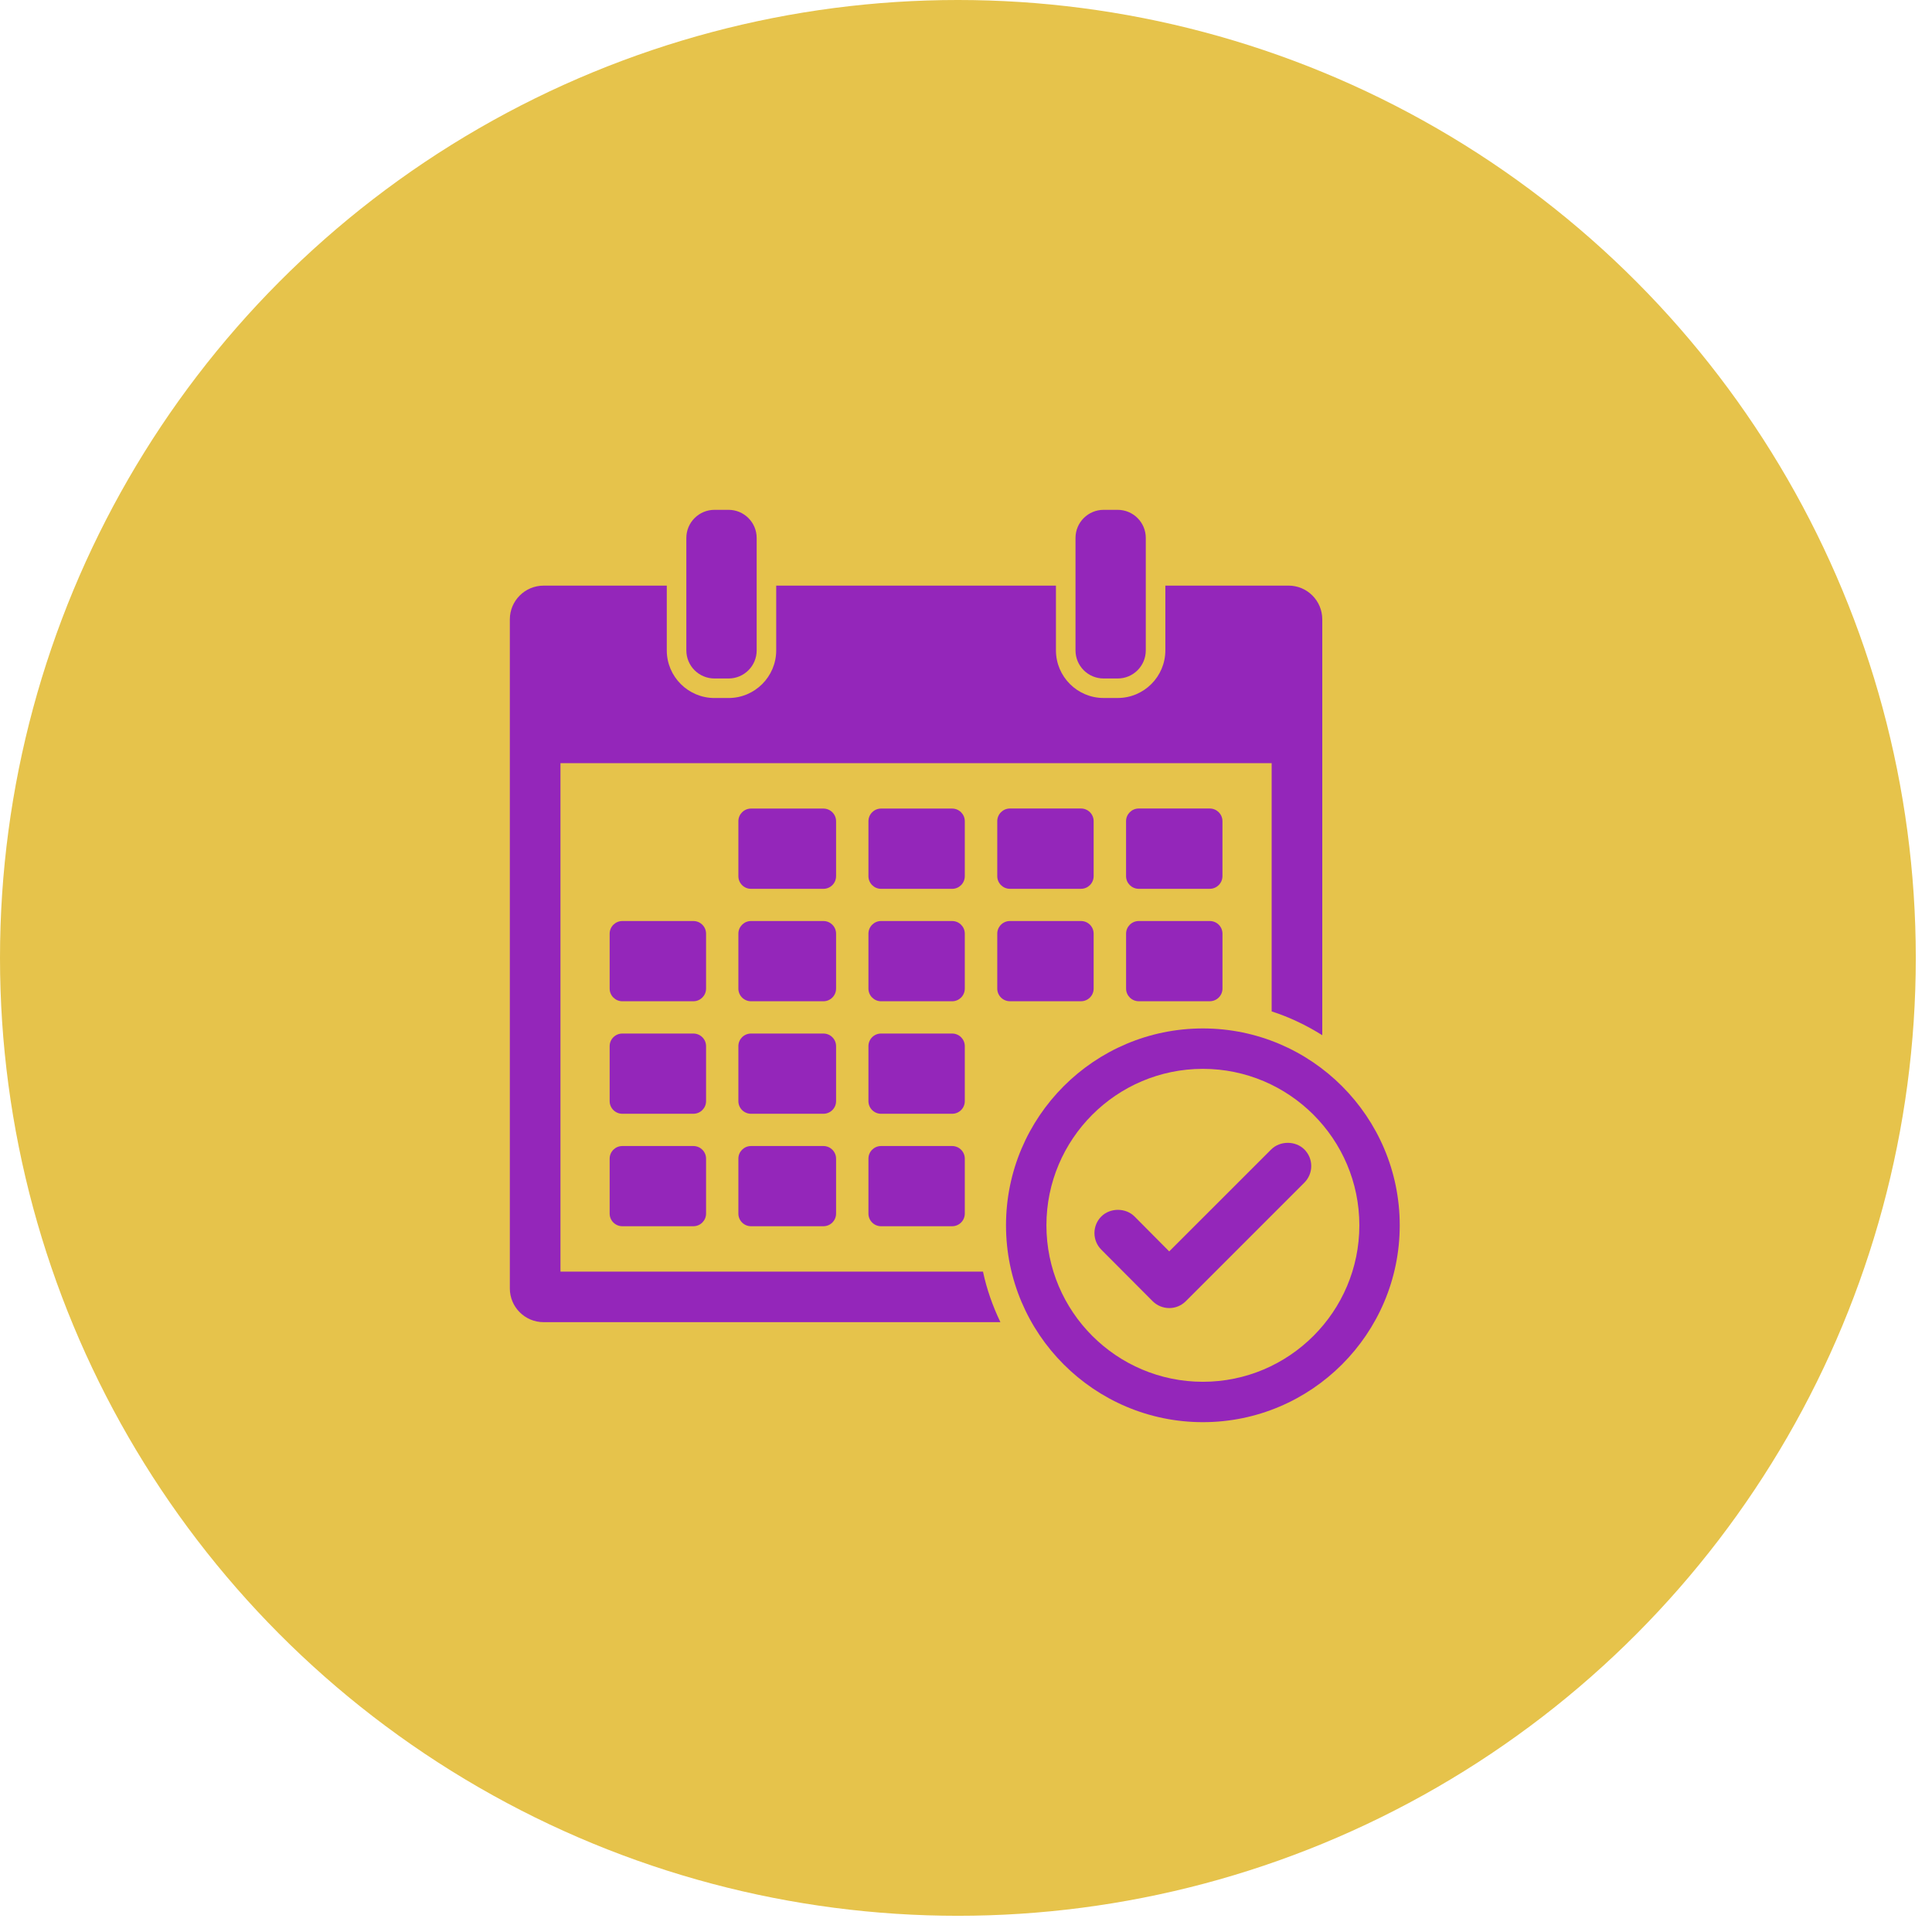 <svg width="72" height="72" viewBox="0 0 72 72" fill="none" xmlns="http://www.w3.org/2000/svg">
<circle cx="35.698" cy="35.698" r="35.698" fill="#E6C34B"/>
<path d="M26.627 25.285H27.152C27.73 25.285 28.199 24.817 28.199 24.238V20.047C28.198 19.469 27.729 19 27.151 19H26.627C26.048 19 25.578 19.469 25.578 20.047V24.237C25.578 24.818 26.048 25.285 26.627 25.285L26.627 25.285Z" fill="#9426BA"/>
<path d="M41.129 25.285H41.653C42.231 25.285 42.7 24.817 42.7 24.238V20.047C42.7 19.469 42.231 19 41.653 19H41.129C40.55 19 40.081 19.469 40.081 20.047V24.237C40.081 24.818 40.55 25.285 41.129 25.285Z" fill="#9426BA"/>
<path d="M31.158 30.604C31.158 30.345 30.946 30.133 30.686 30.133H27.989C27.729 30.133 27.517 30.345 27.517 30.604V32.652C27.517 32.913 27.728 33.124 27.989 33.124H30.686C30.946 33.124 31.158 32.913 31.158 32.652L31.158 30.604Z" fill="#9426BA"/>
<path d="M35.955 30.604C35.955 30.345 35.743 30.133 35.484 30.133H32.834C32.576 30.133 32.364 30.345 32.364 30.604V32.652C32.364 32.913 32.576 33.124 32.834 33.124H35.484C35.744 33.124 35.955 32.913 35.955 32.652V30.604Z" fill="#9426BA"/>
<path d="M37.636 33.123H40.286C40.546 33.123 40.757 32.912 40.757 32.651V30.602C40.757 30.343 40.547 30.131 40.286 30.131H37.636C37.377 30.131 37.165 30.343 37.165 30.602V32.651C37.165 32.912 37.377 33.123 37.636 33.123Z" fill="#9426BA"/>
<path d="M42.437 33.123H45.084C45.344 33.123 45.557 32.912 45.557 32.651V30.602C45.557 30.343 45.345 30.131 45.084 30.131H42.437C42.177 30.131 41.965 30.343 41.965 30.602V32.651C41.965 32.912 42.177 33.123 42.437 33.123Z" fill="#9426BA"/>
<path d="M26.313 34.795C26.313 34.535 26.101 34.324 25.839 34.324H23.193C22.933 34.324 22.72 34.536 22.72 34.795V36.843C22.72 37.102 22.932 37.314 23.193 37.314H25.839C26.1 37.314 26.313 37.102 26.313 36.843V34.795Z" fill="#9426BA"/>
<path d="M31.158 34.795C31.158 34.535 30.946 34.324 30.686 34.324H27.989C27.729 34.324 27.517 34.536 27.517 34.795V36.843C27.517 37.102 27.728 37.314 27.989 37.314H30.686C30.946 37.314 31.158 37.102 31.158 36.843L31.158 34.795Z" fill="#9426BA"/>
<path d="M35.955 34.795C35.955 34.535 35.743 34.324 35.484 34.324H32.834C32.576 34.324 32.364 34.536 32.364 34.795V36.843C32.364 37.102 32.576 37.314 32.834 37.314H35.484C35.744 37.314 35.955 37.102 35.955 36.843V34.795Z" fill="#9426BA"/>
<path d="M37.165 36.842C37.165 37.102 37.377 37.313 37.636 37.313H40.286C40.546 37.313 40.757 37.102 40.757 36.842V34.795C40.757 34.535 40.547 34.324 40.286 34.324H37.636C37.377 34.324 37.165 34.535 37.165 34.795V36.842Z" fill="#9426BA"/>
<path d="M41.966 36.842C41.966 37.102 42.178 37.313 42.438 37.313H45.085C45.345 37.313 45.558 37.102 45.558 36.842V34.795C45.558 34.535 45.346 34.324 45.085 34.324H42.438C42.178 34.324 41.966 34.535 41.966 34.795V36.842Z" fill="#9426BA"/>
<path d="M26.313 38.988C26.313 38.727 26.101 38.517 25.839 38.517H23.193C22.933 38.517 22.72 38.726 22.72 38.988V41.036C22.72 41.296 22.932 41.507 23.193 41.507H25.839C26.1 41.507 26.313 41.297 26.313 41.036V38.988Z" fill="#9426BA"/>
<path d="M31.158 38.988C31.158 38.727 30.946 38.517 30.686 38.517H27.989C27.729 38.517 27.517 38.726 27.517 38.988V41.036C27.517 41.296 27.728 41.507 27.989 41.507H30.686C30.946 41.507 31.158 41.297 31.158 41.036L31.158 38.988Z" fill="#9426BA"/>
<path d="M35.955 38.988C35.955 38.727 35.743 38.517 35.484 38.517H32.834C32.576 38.517 32.364 38.726 32.364 38.988V41.036C32.364 41.296 32.576 41.507 32.834 41.507H35.484C35.744 41.507 35.955 41.297 35.955 41.036V38.988Z" fill="#9426BA"/>
<path d="M25.84 42.709H23.193C22.933 42.709 22.72 42.919 22.72 43.18V45.227C22.72 45.487 22.932 45.698 23.193 45.698H25.839C26.1 45.698 26.313 45.487 26.313 45.227V43.18C26.313 42.92 26.101 42.709 25.84 42.709Z" fill="#9426BA"/>
<path d="M30.686 42.709H27.989C27.729 42.709 27.517 42.919 27.517 43.18V45.227C27.517 45.487 27.728 45.698 27.989 45.698H30.686C30.946 45.698 31.158 45.487 31.158 45.227V43.18C31.158 42.92 30.946 42.709 30.686 42.709Z" fill="#9426BA"/>
<path d="M35.484 42.709H32.834C32.576 42.709 32.364 42.919 32.364 43.18V45.227C32.364 45.487 32.576 45.698 32.834 45.698H35.484C35.744 45.698 35.955 45.487 35.955 45.227V43.18C35.955 42.92 35.744 42.709 35.484 42.709Z" fill="#9426BA"/>
<path d="M20.258 49.273H37.282C36.997 48.678 36.773 48.05 36.633 47.389H20.887V28.441H47.391V37.692C48.061 37.908 48.692 38.211 49.277 38.58V23.082C49.277 22.387 48.715 21.824 48.02 21.824H43.429V24.237C43.429 25.216 42.632 26.012 41.653 26.012H41.129C40.149 26.012 39.352 25.216 39.352 24.237V21.825H28.927V24.238C28.927 25.217 28.13 26.013 27.151 26.013L26.627 26.013C25.647 26.013 24.849 25.217 24.849 24.238V21.825H20.258C19.563 21.825 19 22.389 19 23.083V48.017C19.001 48.711 19.564 49.273 20.258 49.273L20.258 49.273Z" fill="#9426BA"/>
<path d="M37.491 45.664C37.491 49.709 40.782 53 44.828 53C48.873 53 52.164 49.709 52.164 45.664C52.164 41.618 48.873 38.327 44.828 38.327C40.782 38.327 37.491 41.618 37.491 45.664ZM50.659 45.664C50.659 48.879 48.043 51.495 44.828 51.495C41.612 51.495 38.997 48.879 38.997 45.664C38.997 42.448 41.612 39.833 44.828 39.833C48.043 39.833 50.659 42.448 50.659 45.664Z" fill="#9426BA"/>
<path d="M42.281 45.335C41.952 45.006 41.376 45.004 41.044 45.333C40.703 45.673 40.701 46.228 41.041 46.57L42.954 48.49C43.119 48.655 43.339 48.746 43.573 48.748C43.806 48.748 44.026 48.657 44.191 48.492L48.61 44.073C48.775 43.907 48.866 43.688 48.866 43.455C48.866 43.221 48.775 43.002 48.61 42.837C48.28 42.508 47.704 42.508 47.373 42.837L43.573 46.636L42.281 45.335Z" fill="#9426BA"/>
</svg>
